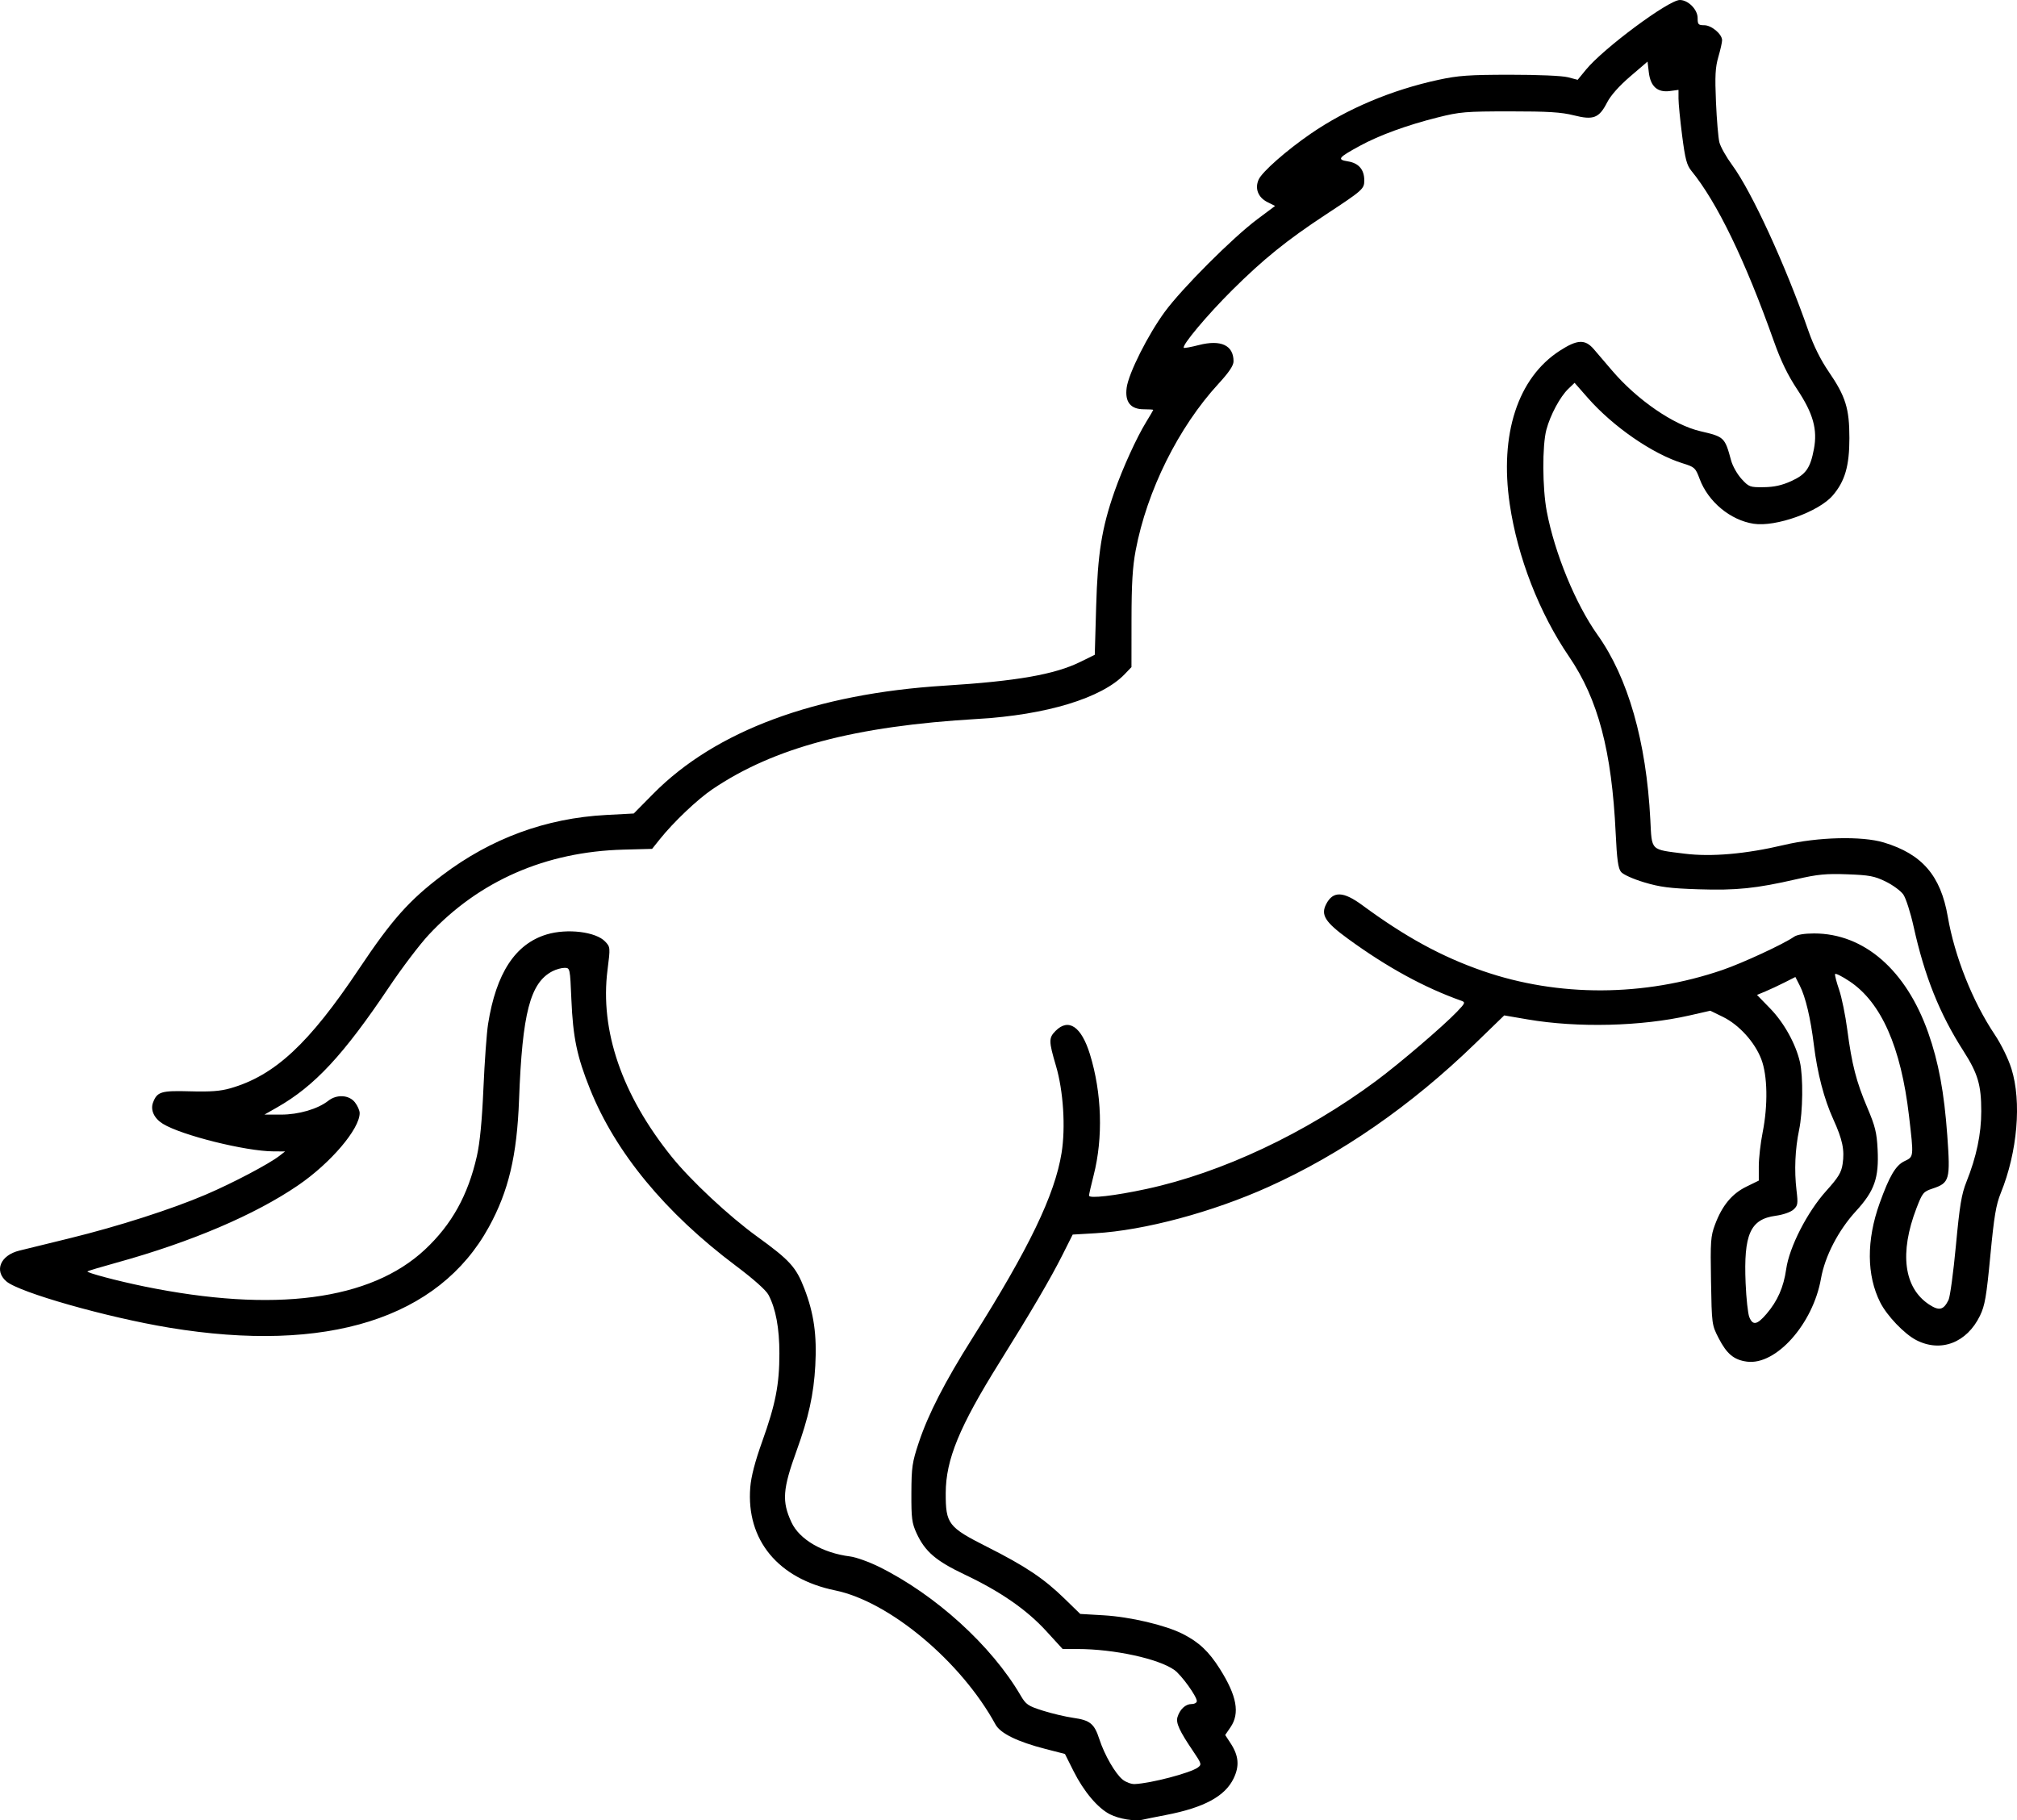 <?xml version="1.0" encoding="UTF-8" standalone="no"?>
<!-- Created with Inkscape (http://www.inkscape.org/) -->

<svg
   xmlns:dc="http://purl.org/dc/elements/1.1/"
   xmlns:cc="http://creativecommons.org/ns#"
   xmlns:rdf="http://www.w3.org/1999/02/22-rdf-syntax-ns#"
   xmlns:svg="http://www.w3.org/2000/svg"
   xmlns="http://www.w3.org/2000/svg"
   xmlns:sodipodi="http://sodipodi.sourceforge.net/DTD/sodipodi-0.dtd"
   xmlns:inkscape="http://www.inkscape.org/namespaces/inkscape"
   version="1.1"
   id="svg815"
   width="879.386"
   height="793.669"
   viewBox="0 0 879.386 793.669"
   sodipodi:docname="horse3.svg"
   inkscape:version="0.92.4 (5da689c313, 2019-01-14)">
  <defs
     id="defs819" />
  <sodipodi:namedview
     pagecolor="#ffffff"
     bordercolor="#666666"
     borderopacity="1"
     objecttolerance="10"
     gridtolerance="10"
     guidetolerance="10"
     inkscape:pageopacity="0"
     inkscape:pageshadow="2"
     inkscape:window-width="1366"
     inkscape:window-height="705"
     id="namedview817"
     showgrid="false"
     inkscape:zoom="0.59949622"
     inkscape:cx="437.90957"
     inkscape:cy="453.38327"
     inkscape:window-x="-8"
     inkscape:window-y="-8"
     inkscape:window-maximized="1"
     inkscape:current-layer="svg815" />
  <path
     style="fill:#000000"
     d="m 498.309,793.393 c 1.1,-0.261 5.6,-1.168 10,-2.014 16.592,-3.192 25.75,-8.132 29.521,-15.923 2.631,-5.436 2.252,-9.91 -1.301,-15.346 l -2.36,-3.61 2.319,-3.398 c 4.157,-6.09 2.766,-13.694 -4.654,-25.443 -4.813,-7.621 -9.092,-11.645 -16.225,-15.26 -7.526,-3.814 -22.872,-7.418 -34.471,-8.097 l -10.169,-0.595 -6.831,-6.651 c -9.047,-8.809 -16.969,-14.111 -33.749,-22.587 -17.014,-8.594 -18.093,-9.996 -18.064,-23.47 0.031,-14.565 5.936,-28.926 23.384,-56.87 13.876,-22.223 22.37,-36.72 27.508,-46.952 l 4.46,-8.88 9.815,-0.571 c 21.44,-1.247 51.06,-9.182 75.631,-20.263 31.651,-14.273 62.062,-35.355 89.881,-62.307 l 12.818,-12.419 10.243,1.754 c 21.716,3.719 49.508,3.044 70.422,-1.71 l 9.18,-2.087 5.523,2.702 c 6.988,3.419 13.853,10.985 16.696,18.4 2.74,7.148 2.973,20.014 0.582,32.062 -0.913,4.598 -1.66,11.183 -1.66,14.633 v 6.272 l -5.449,2.666 c -6.278,3.072 -10.524,8.215 -13.639,16.521 -1.893,5.049 -2.05,7.263 -1.746,24.622 0.332,18.936 0.356,19.116 3.334,24.903 3.538,6.874 6.66,9.467 12.314,10.225 12.665,1.699 28.807,-16.394 32.297,-36.202 1.718,-9.753 7.579,-21.063 15.239,-29.411 8.103,-8.83 10.078,-14.452 9.454,-26.92 -0.366,-7.323 -1.061,-10.145 -4.473,-18.169 -4.845,-11.395 -6.752,-18.813 -8.752,-34.038 -0.828,-6.304 -2.429,-14.14 -3.558,-17.414 -1.129,-3.274 -1.921,-6.345 -1.761,-6.824 0.16,-0.479 3.018,0.95 6.352,3.176 13.79,9.209 22.375,28.653 25.871,58.595 2.117,18.127 2.145,17.836 -1.95,19.789 -3.845,1.834 -6.578,6.463 -10.861,18.394 -5.778,16.098 -5.68,31.42 0.277,43.221 2.932,5.808 10.504,13.733 15.679,16.409 10.701,5.534 22.077,1.187 27.806,-10.626 2.139,-4.409 2.812,-8.314 4.515,-26.197 1.636,-17.174 2.47,-22.167 4.561,-27.313 7.264,-17.878 9.143,-39.805 4.641,-54.171 -1.367,-4.362 -4.418,-10.595 -7.293,-14.899 -9.682,-14.492 -17.468,-34.059 -20.466,-51.429 -3.088,-17.894 -11.188,-27.283 -27.89,-32.327 -9.527,-2.878 -28.797,-2.398 -43.5,1.084 -16.656,3.944 -31.743,5.261 -43.396,3.789 -15.079,-1.905 -14.185,-1.011 -14.901,-14.883 -1.758,-34.059 -9.695,-61.831 -23.016,-80.531 -9.548,-13.403 -18.67,-35.577 -22.122,-53.771 -1.93,-10.174 -2.019,-28.742 -0.171,-35.683 1.71,-6.421 5.986,-14.383 9.569,-17.815 l 2.725,-2.611 5.732,6.529 c 11.1,12.644 28.335,24.522 41.479,28.589 5.122,1.585 5.502,1.937 7.302,6.763 3.721,9.975 13.381,17.999 23.552,19.565 9.658,1.487 28.391,-5.217 34.49,-12.342 5.332,-6.229 7.256,-12.866 7.256,-25.028 0,-12.906 -1.647,-18.175 -9.068,-29.012 -3.472,-5.07 -6.53,-11.223 -8.766,-17.637 -10.009,-28.721 -24.775,-60.845 -33.277,-72.394 -2.582,-3.508 -5.092,-7.97 -5.576,-9.917 -0.485,-1.947 -1.153,-9.848 -1.485,-17.558 -0.489,-11.359 -0.293,-15.088 1.034,-19.654 0.901,-3.099 1.638,-6.374 1.638,-7.277 C 750.809,14.878 746.198,11 743.021,11 740.457,11 740.142,10.655 740.142,7.842 740.142,4.148 736.038,0 732.383,0 c -4.887,0 -33.317,21.098 -40.9,30.353 l -3.64,4.442 -4.267,-1.111 c -2.484,-0.647 -13.04,-1.103 -25.267,-1.093 -17.823,0.015 -22.535,0.349 -31.148,2.211 -20.433,4.417 -39.854,12.609 -55.68,23.485 -10.662,7.327 -21.281,16.689 -22.751,20.056 -1.716,3.93 -0.195,7.758 3.896,9.808 l 3.296,1.651 -7.807,5.838 c -10.724,8.02 -32.767,30.08 -40.261,40.293 -7.352,10.018 -15.771,26.76 -16.635,33.078 -0.853,6.24 1.685,9.443 7.483,9.443 2.259,0 4.107,0.116 4.107,0.258 0,0.142 -1.349,2.45 -2.998,5.13 -4.233,6.88 -10.281,20.135 -13.902,30.469 -5.557,15.861 -7.335,27.015 -7.999,50.188 l -0.602,21 -6.284,3.095 c -11.169,5.5 -27.722,8.398 -59.216,10.369 -56.337,3.525 -99.874,19.685 -127,47.14 l -8.5,8.603 -12,0.637 c -26.305,1.396 -50.21,10.188 -71.5,26.297 -14.444,10.928 -21.949,19.364 -36.203,40.693 -21.885,32.747 -36.76,46.578 -56.103,52.165 -4.368,1.262 -8.726,1.593 -17.596,1.34 -12.644,-0.362 -14.387,0.164 -16.177,4.872 -1.241,3.265 0.459,6.939 4.304,9.304 8.129,4.998 36.057,11.956 48.201,12.01 l 5.074,0.022 -2.5,1.942 c -4.581,3.558 -20.363,11.868 -32,16.85 -14.983,6.415 -38.262,13.883 -59.5,19.089 -9.35,2.292 -19.205,4.709 -21.899,5.371 -8.22,2.021 -11.049,8.771 -5.623,13.418 5.664,4.85 43.787,15.682 71.022,20.18 68.731,11.352 117.43,-3.989 139.336,-43.893 8.59,-15.647 12.248,-31.086 13.157,-55.526 1.405,-37.794 4.835,-50.973 14.576,-56.01 1.557,-0.805 3.916,-1.464 5.241,-1.464 2.401,0 2.412,0.049 2.996,13.75 0.71,16.67 2.423,24.891 8.162,39.171 11.107,27.637 32.807,53.927 63.532,76.972 7.72,5.791 13.17,10.646 14.251,12.697 3.174,6.021 4.749,14.487 4.749,25.532 0,13.571 -1.666,22.106 -7.491,38.378 -3.137,8.762 -4.835,15.294 -5.21,20.038 -1.808,22.895 12.129,39.797 37.028,44.905 23.662,4.854 54.908,30.994 69.903,58.478 2.106,3.861 9.595,7.524 21.77,10.651 l 8.5,2.183 3.748,7.48 c 4.459,8.897 10.533,16.103 15.87,18.826 4.009,2.045 10.892,3.162 14.381,2.333 z m -8.807,-17.42 c -3.192,-2.511 -7.969,-10.779 -10.197,-17.651 -2.191,-6.757 -4.035,-8.268 -11.358,-9.303 -3.338,-0.472 -9.295,-1.876 -13.238,-3.12 -6.534,-2.062 -7.4,-2.658 -9.784,-6.729 -12.705,-21.695 -37.037,-43.801 -61.616,-55.98 -4.4,-2.18 -10.116,-4.228 -12.702,-4.551 -11.945,-1.493 -22.077,-7.396 -25.543,-14.884 -4.232,-9.141 -3.853,-14.402 2.252,-31.255 5.233,-14.446 7.448,-24.512 8.139,-37 0.74,-13.368 -0.604,-22.861 -4.765,-33.651 -3.62,-9.387 -6.31,-12.346 -20.674,-22.744 -12.242,-8.861 -28.86,-24.389 -37.209,-34.768 -21.667,-26.933 -31.304,-55.013 -27.94,-81.409 1.252,-9.826 1.239,-9.983 -1.016,-12.383 -4.017,-4.276 -16.535,-5.806 -25.481,-3.114 -13.712,4.127 -22.066,16.887 -25.578,39.069 -0.61,3.85 -1.52,16.45 -2.023,28 -0.62,14.237 -1.541,23.769 -2.861,29.597 -3.861,17.053 -10.971,29.849 -22.642,40.748 -23.737,22.168 -65.744,27.675 -122.458,16.054 -11.591,-2.375 -25.237,-5.996 -24.684,-6.549 0.223,-0.223 5.981,-1.947 12.795,-3.831 32.337,-8.938 60.245,-20.836 79.072,-33.71 14.178,-9.694 26.817,-24.536 26.817,-31.491 0,-1.127 -0.933,-3.235 -2.073,-4.684 -2.567,-3.264 -7.916,-3.575 -11.603,-0.676 -4.577,3.6 -12.919,6.041 -20.612,6.031 l -7.212,-0.009 5.5,-3.132 c 16.363,-9.317 28.925,-22.821 48.852,-52.514 5.597,-8.34 13.375,-18.589 17.284,-22.775 21.948,-23.502 50.994,-36.201 84.864,-37.104 l 12.5,-0.333 3.452,-4.312 c 5.911,-7.385 16.278,-17.235 22.76,-21.627 26.945,-18.255 62.148,-27.594 115.788,-30.718 29.894,-1.741 54.069,-9.101 64.024,-19.492 l 2.976,-3.107 0.018,-20.684 c 0.014,-15.63 0.457,-23.006 1.812,-30.184 4.919,-26.054 18.626,-53.65 36.091,-72.661 4.654,-5.066 6.579,-7.938 6.579,-9.816 0,-6.966 -5.495,-9.537 -15.115,-7.072 -3.401,0.871 -6.354,1.413 -6.563,1.204 -0.986,-0.986 10.22,-14.348 21.099,-25.16 13.55,-13.466 23.822,-21.765 40.625,-32.823 16.395,-10.789 16.954,-11.285 16.954,-15.026 0,-4.702 -2.436,-7.533 -7.129,-8.283 -4.915,-0.786 -4.281,-1.606 5.26,-6.804 8.446,-4.601 20.498,-8.998 33.859,-12.353 9.689,-2.433 12.149,-2.639 31.51,-2.645 16.621,-0.005 22.428,0.354 27.847,1.724 8.564,2.164 11.018,1.217 14.523,-5.609 1.577,-3.071 5.229,-7.184 10.053,-11.322 l 7.577,-6.498 0.561,4.71 c 0.732,6.144 3.788,8.852 9.173,8.129 l 3.765,-0.505 v 3.813 c 0,2.097 0.714,9.367 1.587,16.155 1.312,10.202 2.012,12.862 4.039,15.342 11.169,13.665 23.434,39.002 35.937,74.237 3.082,8.685 6.052,14.814 10.234,21.119 6.916,10.427 8.862,17.399 7.241,25.947 -1.587,8.368 -3.485,11.054 -9.858,13.956 -4.083,1.859 -7.457,2.608 -12.004,2.664 -6.045,0.074 -6.473,-0.085 -9.684,-3.585 -1.848,-2.015 -3.89,-5.615 -4.538,-8 -2.772,-10.203 -2.963,-10.385 -13.446,-12.826 -11.682,-2.72 -27.562,-13.648 -38.523,-26.511 -2.812,-3.3 -6.371,-7.463 -7.909,-9.25 -3.807,-4.424 -7.187,-4.271 -14.838,0.675 -18.305,11.831 -26.317,36.415 -21.813,66.933 3.408,23.096 12.87,47.414 25.842,66.412 12.683,18.575 18.655,41.198 20.346,77.061 0.538,11.421 1.072,15.292 2.322,16.836 0.932,1.151 5.233,3.088 10.094,4.548 6.924,2.079 11.249,2.633 23.683,3.035 16.545,0.534 25.122,-0.35 42.788,-4.412 9.204,-2.116 12.812,-2.463 22.099,-2.125 9.596,0.35 11.86,0.777 16.726,3.158 3.095,1.514 6.546,4.044 7.669,5.621 1.123,1.577 3.151,7.88 4.506,14.007 4.816,21.773 11.309,37.985 21.732,54.257 6.294,9.826 7.769,14.808 7.769,26.244 0,9.943 -2.084,19.87 -6.475,30.846 -2.129,5.322 -2.942,10.245 -4.578,27.72 -1.094,11.687 -2.542,22.374 -3.218,23.75 -2.175,4.425 -4.104,4.865 -8.519,1.943 -10.975,-7.263 -12.955,-22.477 -5.458,-41.954 2.594,-6.74 2.99,-7.221 7.039,-8.569 7.401,-2.463 7.784,-3.847 6.398,-23.103 -1.356,-18.842 -3.801,-32.032 -8.308,-44.83 -9.627,-27.334 -27.977,-43.301 -49.763,-43.301 -4.202,0 -7.437,0.535 -8.737,1.446 -4.514,3.162 -22.4,11.455 -31.234,14.482 -34.114,11.691 -71.472,11.852 -104.412,0.451 -17.996,-6.229 -33.754,-14.827 -52.595,-28.697 -8.308,-6.116 -12.763,-6.246 -15.756,-0.458 -2.429,4.697 -0.452,7.84 9.492,15.084 17.12,12.472 33.246,21.286 49.543,27.077 1.736,0.617 1.545,1.073 -2,4.761 -6.203,6.454 -25.051,22.573 -35.231,30.131 -30.829,22.886 -67.362,40.077 -100.189,47.144 -13.818,2.975 -25,4.262 -25,2.878 0,-0.538 0.903,-4.51 2.007,-8.827 4.199,-16.42 3.6,-35.915 -1.624,-52.836 -3.714,-12.029 -9.283,-15.827 -14.929,-10.181 -3.074,3.074 -3.062,4.458 0.133,15.28 3.221,10.911 4.243,26.815 2.44,37.994 -2.947,18.279 -14.144,41.521 -38.91,80.771 -11.933,18.911 -19.218,33.093 -23.312,45.378 -2.905,8.718 -3.211,10.796 -3.256,22.122 -0.044,10.99 0.228,13.104 2.25,17.5 3.687,8.018 8.432,12.09 21.067,18.081 15.578,7.387 26.959,15.279 35.5,24.618 l 7.133,7.799 6.5,0.003 c 15.859,0.008 35.283,4.215 42.199,9.14 3.086,2.197 9.801,11.512 9.801,13.595 0,0.695 -1.055,1.263 -2.345,1.263 -2.587,0 -5.057,2.313 -6.088,5.7 -0.765,2.512 0.835,6.013 6.722,14.708 3.814,5.633 3.913,5.971 2.131,7.275 -3.271,2.392 -20.519,6.906 -27.535,7.206 -1.438,0.061 -3.775,-0.8 -5.192,-1.915 z m 273.163,-201.723 c -0.602,-1.512 -1.322,-8.15 -1.599,-14.75 -0.897,-21.351 2.02,-27.896 13.105,-29.4 3.219,-0.437 6.512,-1.578 7.733,-2.68 1.93,-1.743 2.055,-2.519 1.352,-8.42 -1.025,-8.6 -0.624,-17.956 1.127,-26.315 1.657,-7.912 1.836,-23.198 0.348,-29.657 -1.824,-7.915 -6.94,-17.121 -12.948,-23.299 l -5.758,-5.921 3.642,-1.518 c 2.003,-0.835 5.77,-2.594 8.369,-3.909 l 4.727,-2.391 1.953,3.828 c 2.47,4.841 4.679,14.149 6.095,25.682 1.534,12.493 4.446,23.67 8.465,32.5 4.051,8.9 4.996,13.428 4.078,19.549 -0.557,3.712 -1.85,5.834 -7.125,11.691 -8.28,9.194 -16.104,24.468 -17.469,34.103 -1.117,7.891 -3.76,13.906 -8.585,19.543 -4.121,4.814 -6,5.155 -7.51,1.364 z"
     id="path827"
     inkscape:connector-curvature="0" />
</svg>
